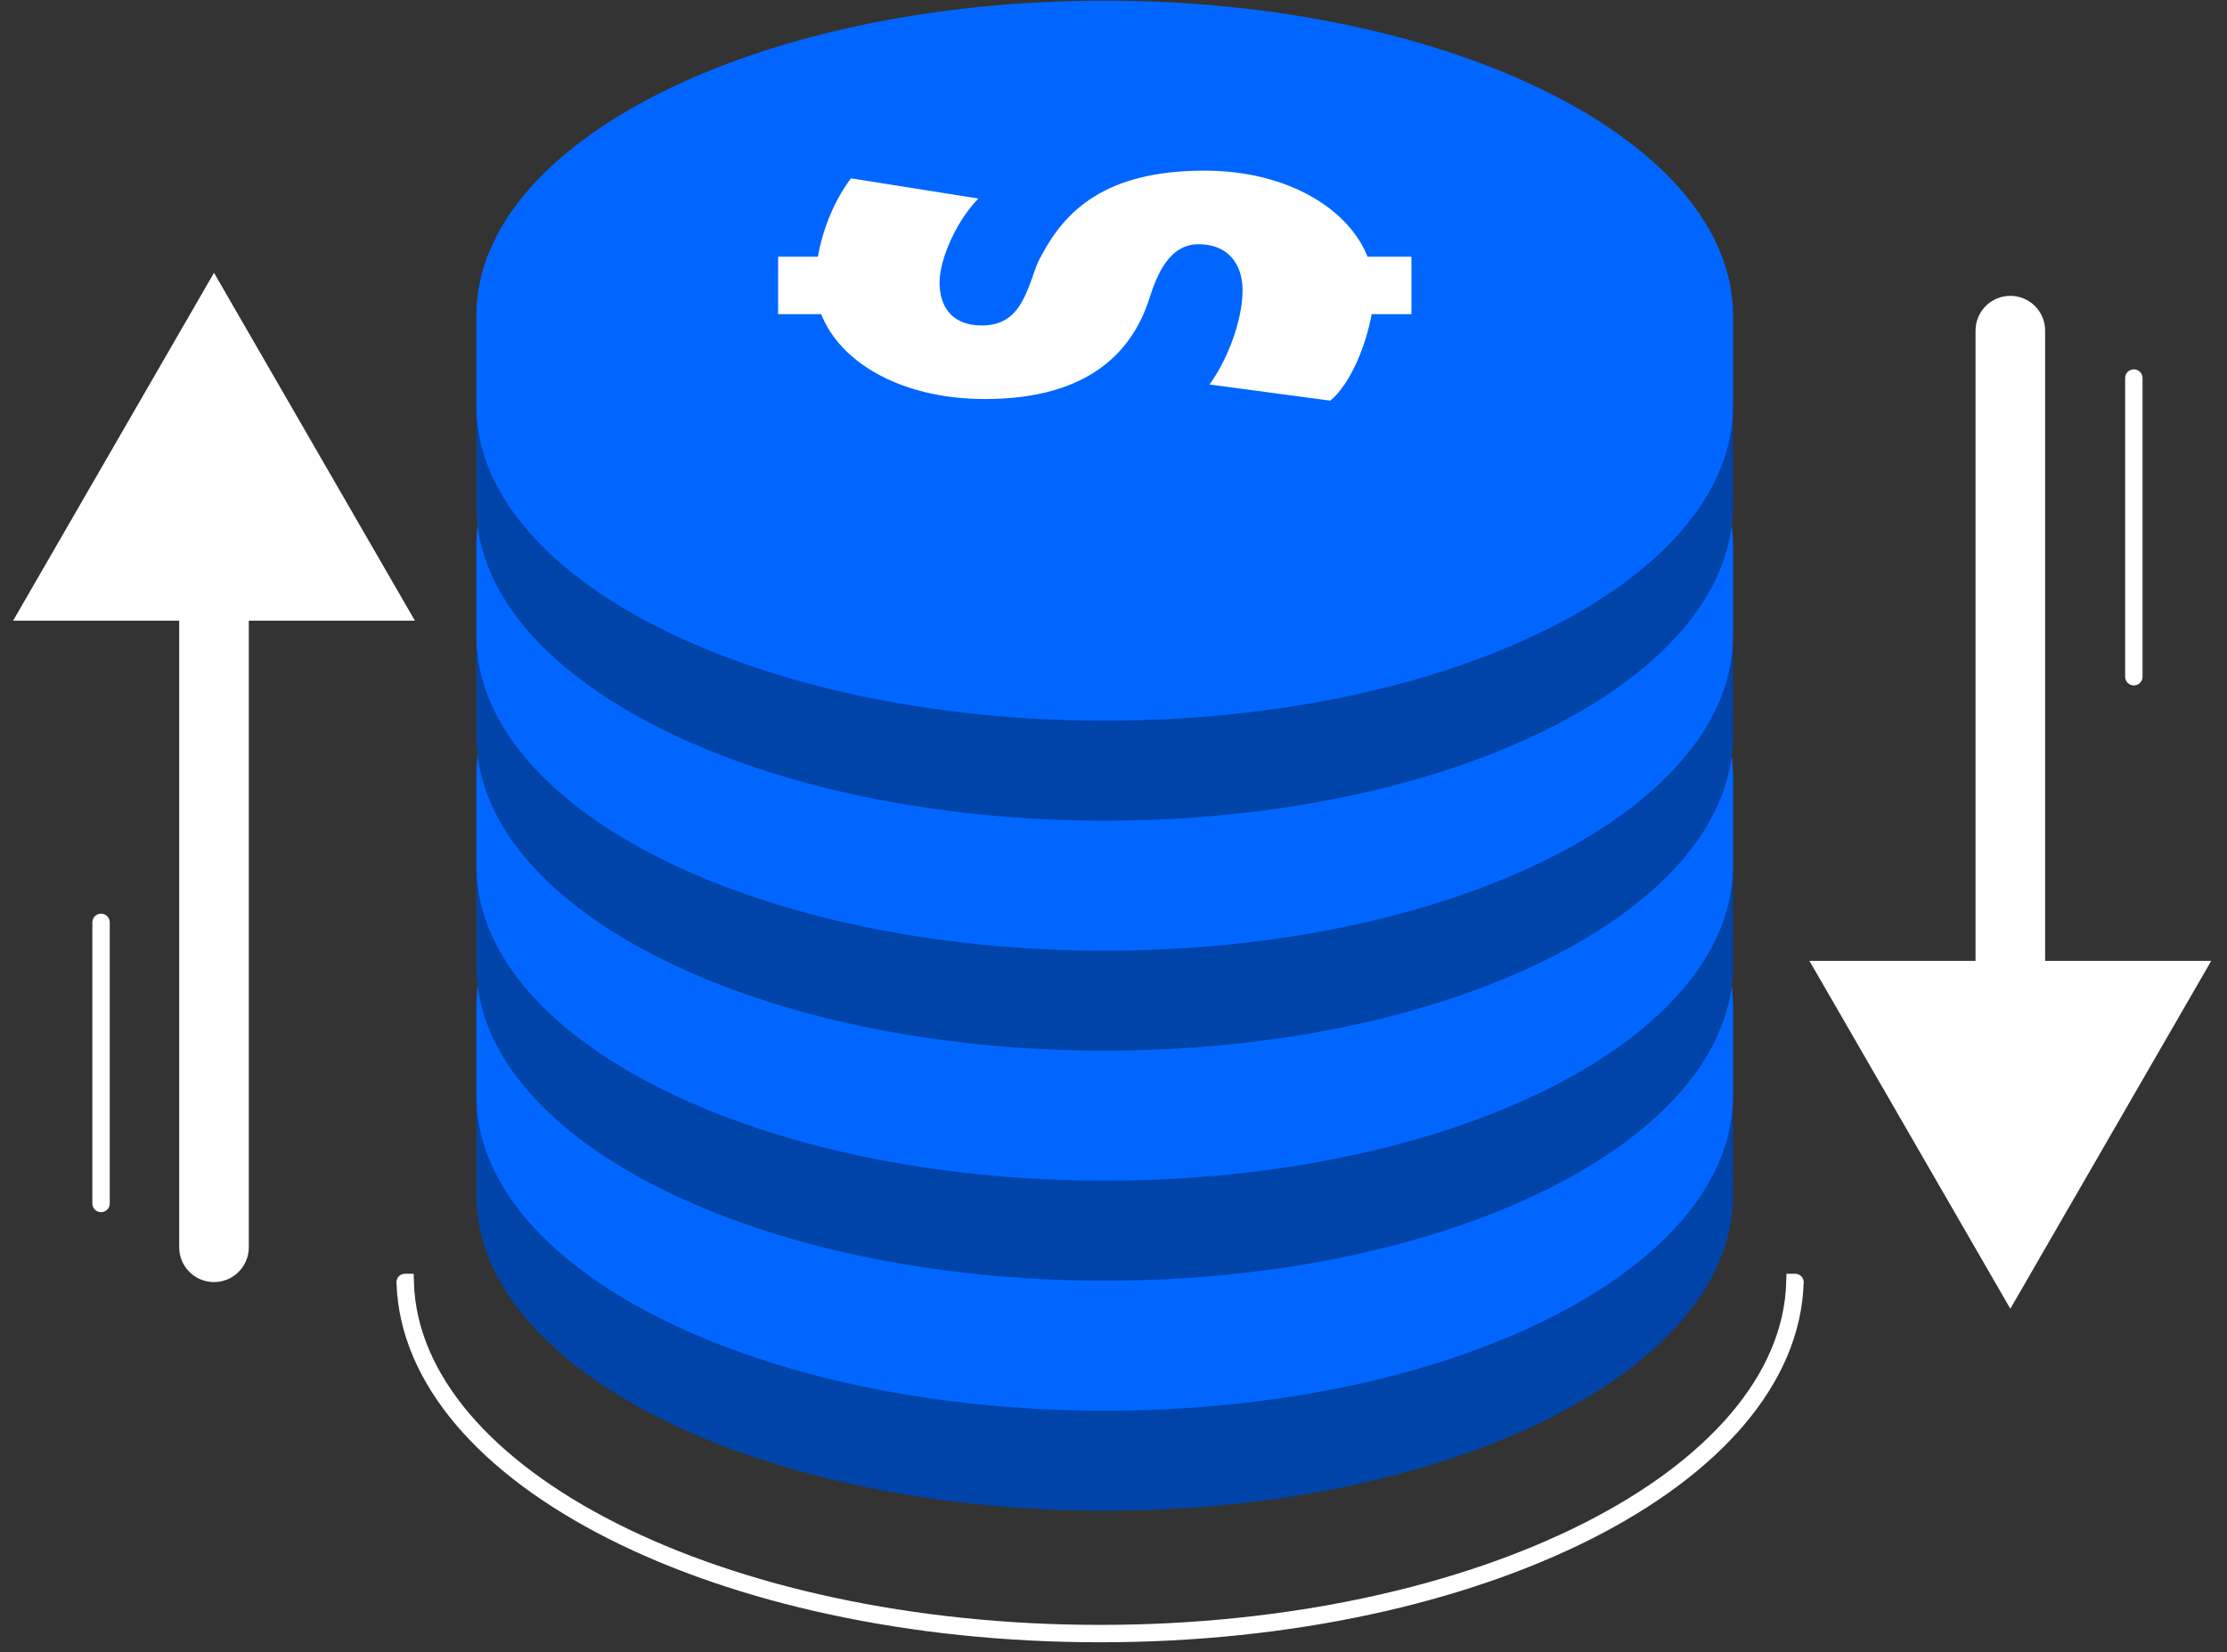 <svg width="128" height="95" viewBox="0 0 128 95" fill="none" xmlns="http://www.w3.org/2000/svg">
<rect x="0" y="0" width="128" height="95" fill="#333333" stroke="none"/>
<path d="M99.604 69.028H99.609V63.566C99.609 53.564 83.439 45.456 63.493 45.456C43.547 45.456 27.378 53.564 27.378 63.566V69.028H27.383C27.689 78.897 43.739 86.851 63.493 86.851C83.248 86.851 99.298 78.897 99.604 69.028Z" fill="#0044A9"/>
<path d="M103.173 73.728H103.168C102.83 84.908 85.078 93.917 63.229 93.917C41.38 93.917 23.628 84.908 23.289 73.728H23.284" stroke="white" stroke-linecap="round"/>
<path d="M99.604 63.279H99.609V57.817C99.609 47.815 83.439 39.707 63.493 39.707C43.547 39.707 27.378 47.815 27.378 57.817V63.279H27.383C27.689 73.148 43.739 81.102 63.493 81.102C83.248 81.102 99.298 73.148 99.604 63.279Z" fill="#0066FF"/>
<path d="M99.604 55.804H99.609V50.343C99.609 40.341 83.439 32.232 63.493 32.232C43.547 32.232 27.378 40.341 27.378 50.343V55.804H27.383C27.689 65.674 43.739 73.627 63.493 73.627C83.248 73.627 99.298 65.674 99.604 55.804Z" fill="#0044A9"/>
<path d="M99.604 50.055H99.609V44.593C99.609 34.591 83.439 26.483 63.493 26.483C43.547 26.483 27.378 34.591 27.378 44.593V50.055H27.383C27.689 59.925 43.739 67.878 63.493 67.878C83.248 67.878 99.298 59.925 99.604 50.055Z" fill="#0066FF"/>
<path d="M99.604 42.581H99.609V37.12C99.609 27.117 83.439 19.009 63.493 19.009C43.547 19.009 27.378 27.117 27.378 37.12V42.581H27.383C27.689 52.451 43.739 60.404 63.493 60.404C83.248 60.404 99.298 52.451 99.604 42.581Z" fill="#0044A9"/>
<path d="M99.604 36.832H99.609V31.37C99.609 21.368 83.439 13.26 63.493 13.26C43.547 13.26 27.378 21.368 27.378 31.37V36.832H27.383C27.689 46.702 43.739 54.655 63.493 54.655C83.248 54.655 99.298 46.702 99.604 36.832Z" fill="#0066FF"/>
<path d="M99.604 29.358H99.609V23.896C99.609 13.894 83.439 5.786 63.493 5.786C43.547 5.786 27.378 13.894 27.378 23.896V29.358H27.383C27.689 39.227 43.739 47.181 63.493 47.181C83.248 47.181 99.298 39.227 99.604 29.358Z" fill="#0044A9"/>
<path d="M99.604 23.609H99.609V18.147C99.609 8.145 83.439 0.037 63.493 0.037C43.547 0.037 27.378 8.145 27.378 18.147V23.609H27.383C27.689 33.478 43.739 41.431 63.493 41.431C83.248 41.431 99.298 33.478 99.604 23.609Z" fill="#0066FF"/>
<path d="M81.124 14.76L78.603 14.76C77.508 11.995 73.987 9.81 69.229 9.81C63.424 9.81 61.188 12.204 59.856 14.691C59.618 15.109 59.475 15.527 59.332 15.969C58.809 17.387 58.285 18.711 56.43 18.711C54.622 18.711 54.003 17.526 54.003 16.248C54.003 14.83 55.05 12.599 56.239 11.414L48.912 10.252C48.008 11.437 47.294 13.11 47.009 14.76L44.725 14.76L44.725 18.06L47.199 18.06C48.293 20.849 51.814 22.941 56.62 22.941C62.806 22.941 65.137 19.989 66.041 17.224C66.517 15.713 67.231 14.04 68.896 14.04C70.561 14.04 71.418 15.155 71.418 16.689C71.418 18.456 70.514 20.756 69.515 22.104L76.462 23.034C77.651 22.034 78.507 19.85 78.841 18.06L81.124 18.06L81.124 14.76Z" fill="white"/>
<path d="M10.3 71.709C10.3 72.813 11.195 73.709 12.3 73.709C13.404 73.709 14.3 72.813 14.3 71.709H10.3ZM12.3 15.683L0.753 35.683H23.847L12.3 15.683ZM14.3 71.709L14.3 33.683H10.3L10.3 71.709H14.3Z" fill="white"/>
<path d="M117.547 19.009C117.547 17.904 116.651 17.009 115.547 17.009C114.442 17.009 113.547 17.904 113.547 19.009L117.547 19.009ZM115.547 75.242L127.094 55.242L104 55.242L115.547 75.242ZM113.547 19.009L113.547 57.242L117.547 57.242L117.547 19.009L113.547 19.009Z" fill="white"/>
<line x1="5.808" y1="69.189" x2="5.808" y2="53.029" stroke="white" stroke-linecap="round"/>
<line x1="122.646" y1="38.906" x2="122.646" y2="21.735" stroke="white" stroke-linecap="round"/>
</svg>
